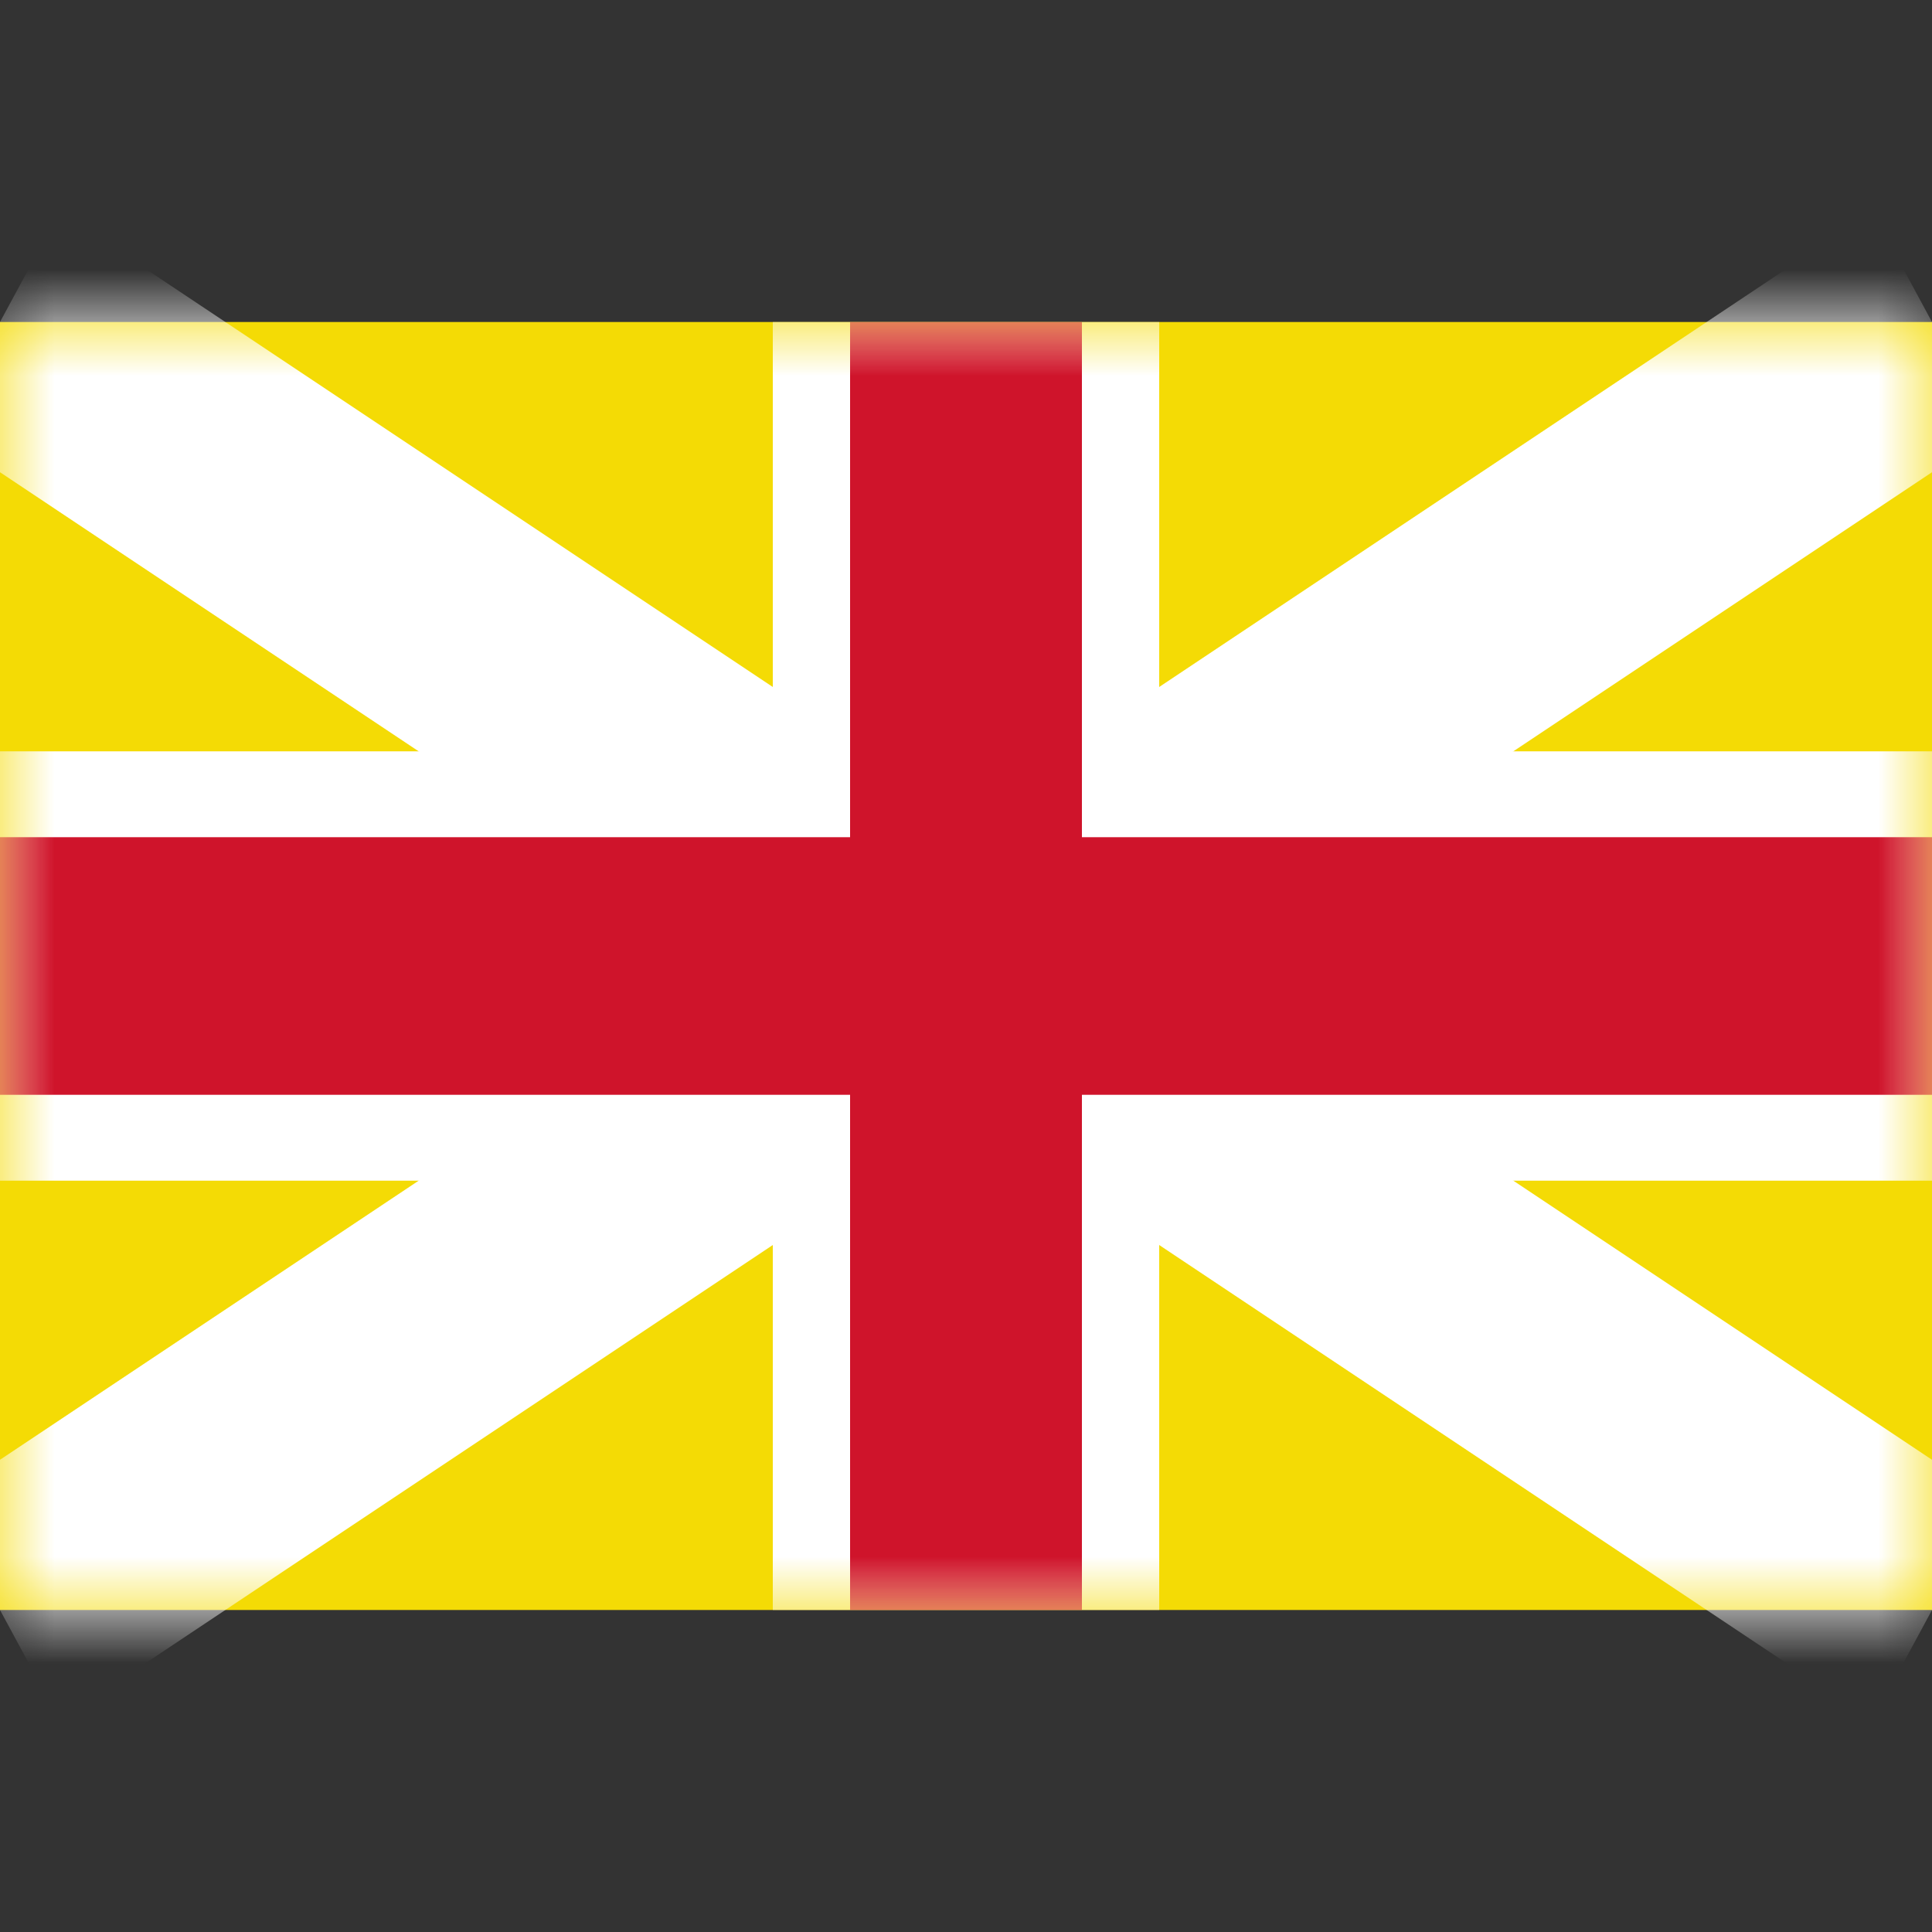 <svg xmlns="http://www.w3.org/2000/svg" xmlns:xlink="http://www.w3.org/1999/xlink" width="18" height="18" viewBox="0 0 18 18">
    <rect x="0" y="0" width="18" height="18" fill="#333333" stroke="none"/>
    <defs>
        <path id="a" d="M0 3h18v12H0z"/>
    </defs>
    <g fill="none" fill-rule="evenodd">
        <path fill="none" d="M0 0h18v18H0z"/>
        <mask id="b" fill="#fff">
            <use xlink:href="#a"/>
        </mask>
        <use fill="#F4DB05" fill-rule="nonzero" xlink:href="#a"/>
        <path fill="#FFF" fill-rule="nonzero" d="M-.556 4.029l18 12 1.112-2.058-18-12-1.112 2.058zm18-2.058l-18 12 1.112 2.058 18-12-1.112-2.058z" mask="url(#b)"/>
        <path fill="#FFF" fill-rule="nonzero" d="M7.2 3v12h3.6V3H7.2zM0 11h18V7H0v4z" mask="url(#b)"/>
        <path fill="#CF142B" fill-rule="nonzero" d="M7.92 3v12h2.16V3H7.92zM0 10.2h18V7.8H0v2.4z" mask="url(#b)"/>
    </g>
</svg>
